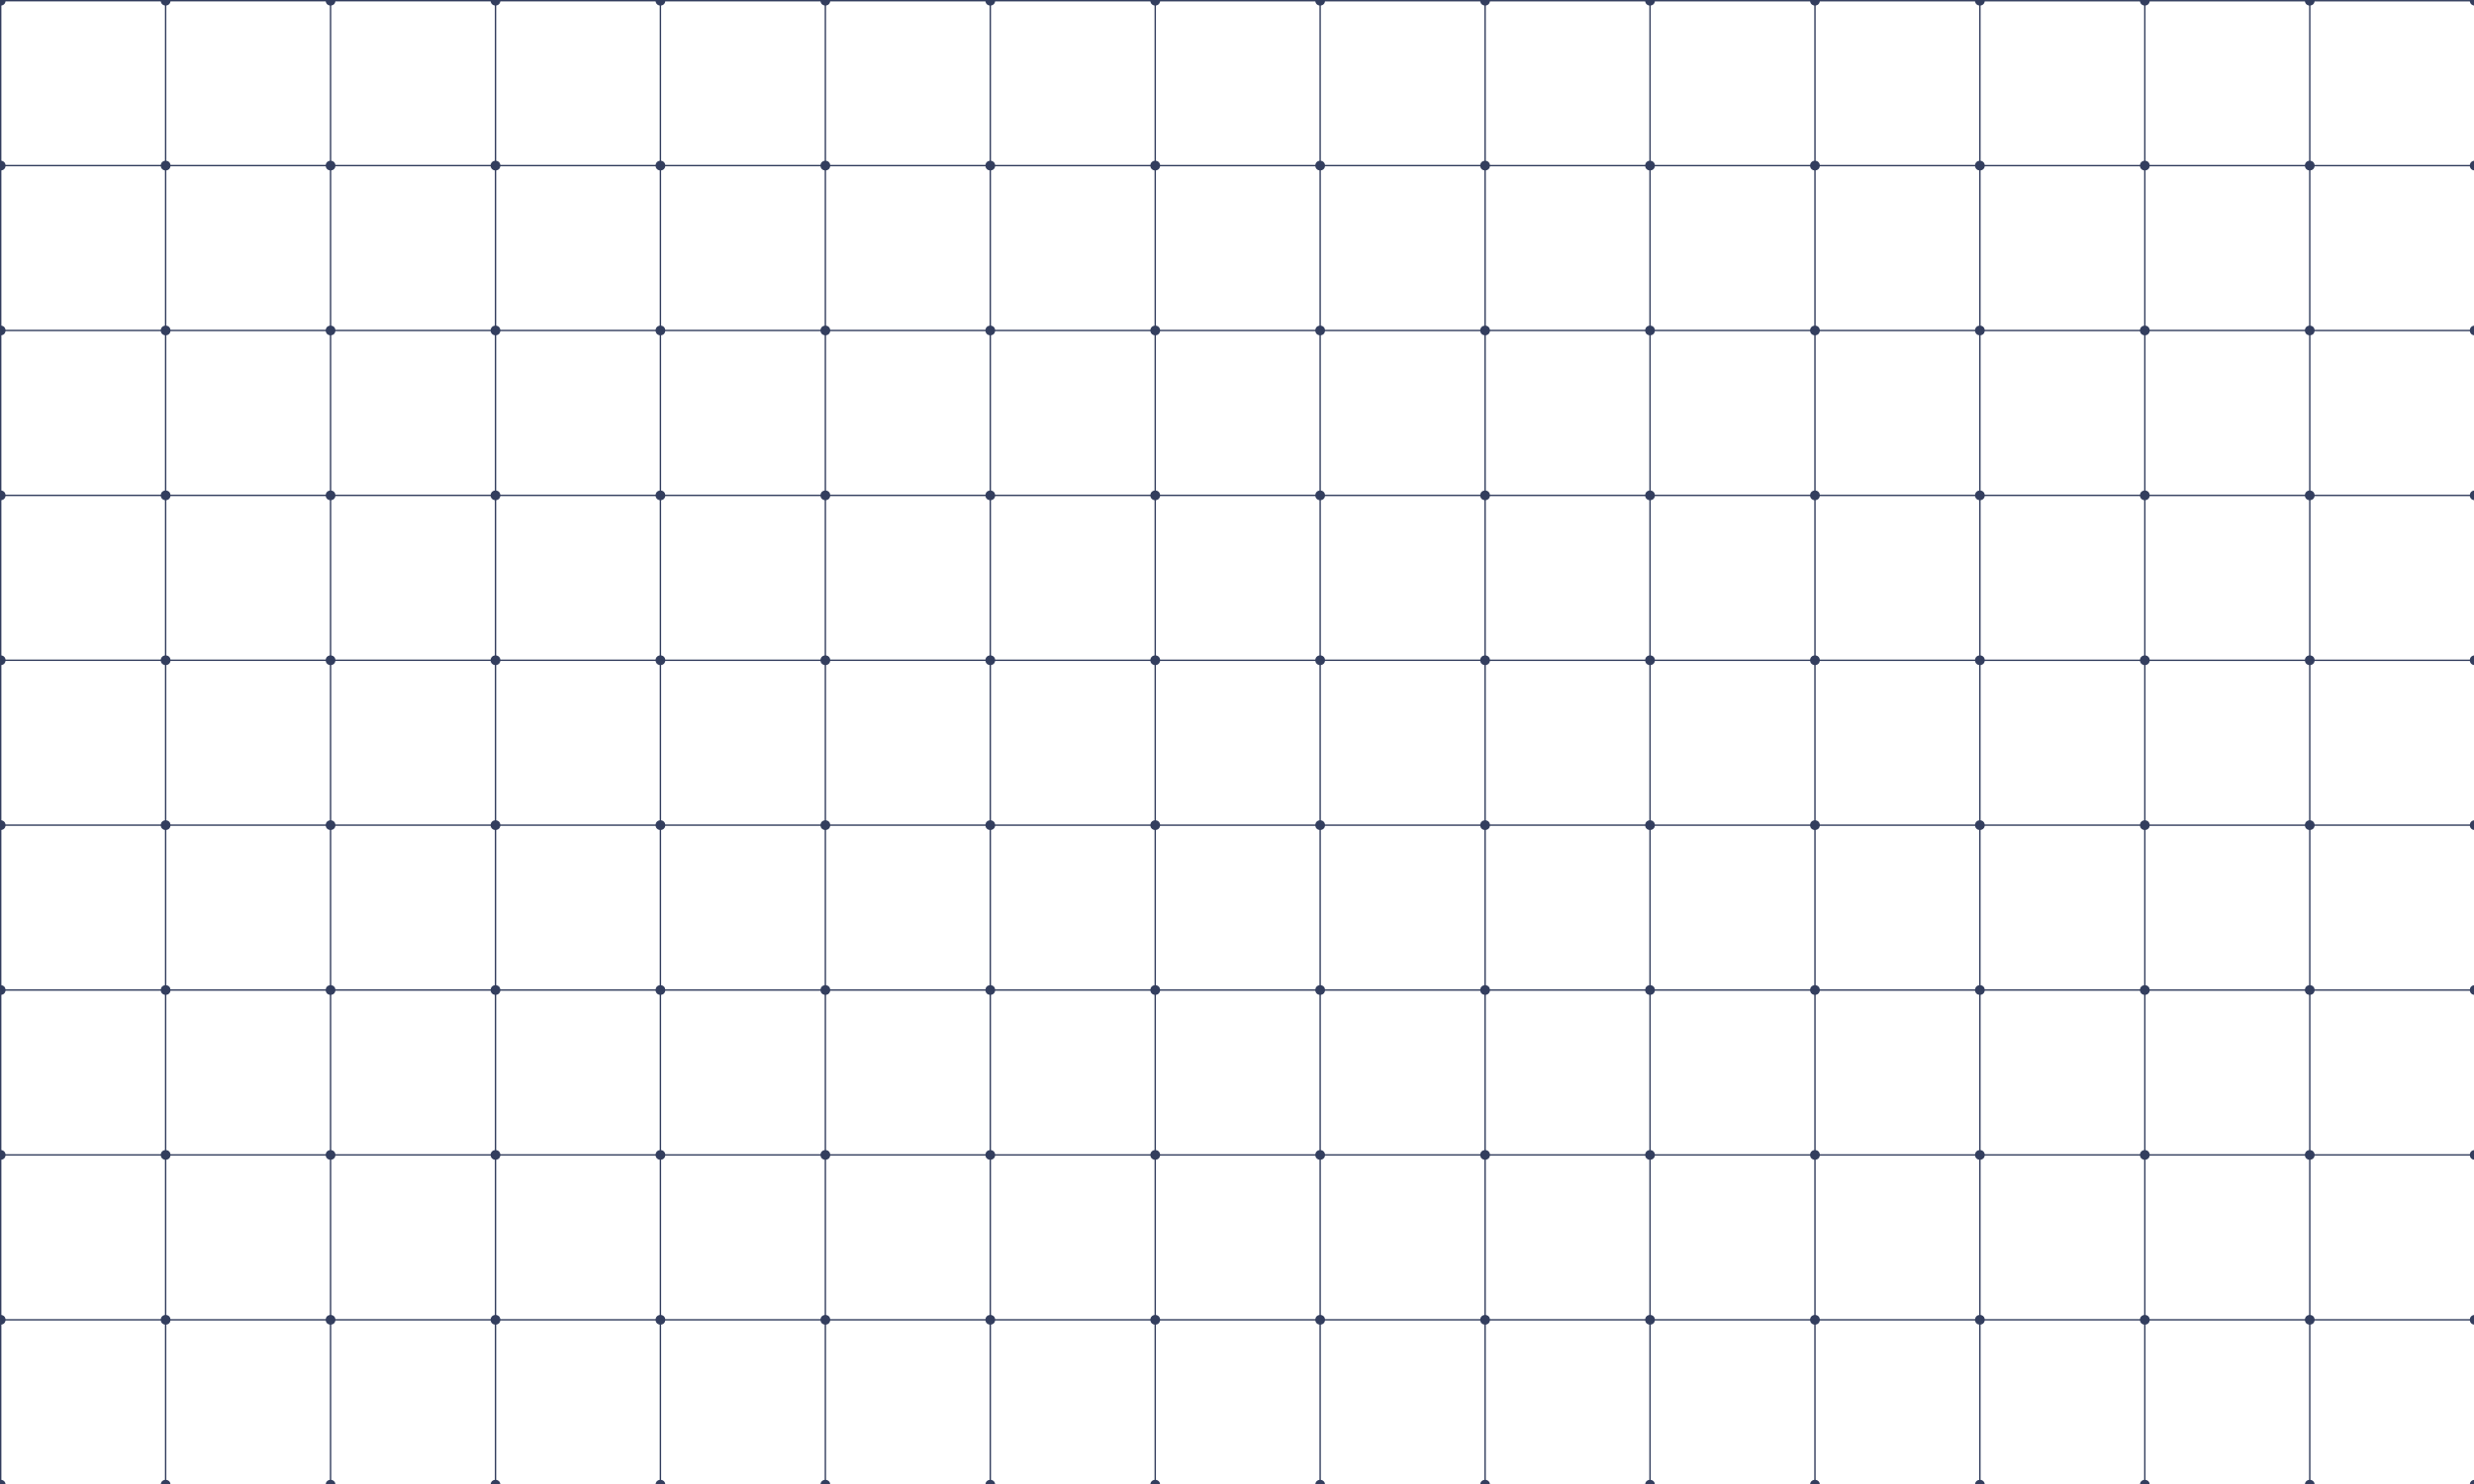 <svg width="1785" height="1071" viewBox="0 0 1785 1071" xmlns="http://www.w3.org/2000/svg"> <style>
@keyframes draw{0%{stroke-dashoffset:114px;stroke-dasharray:114px}100%{stroke-dashoffset:0;stroke-dasharray:114px}}@keyframes draw-reverse{0%{stroke-dashoffset:114px;stroke-dasharray:114px}100%{stroke-dashoffset:228px;stroke-dasharray:114px}} </style> <g fill="none" fill-rule="evenodd"> <path d="M952.5 241v114M.5 3v114m0 362v114m0-352v114m0 362v114m0-709v114m0 362v114m0-352v114m0 362v114m119-947v114m0 124v114m0 362v114m0-709v114m0 362v114m0-352v114m0 362v114m119-947v114m0 362v114m0-352v114m0 362v114m0-709v114m0 362v114m0-352v114m0 362v114m119-947v114m0 5v114m0 362v114m0-352v114m119 5v114m0-352v114m0-233v114m0 362v114m0 124v114m119-947v114m0 362v114m0-352v114m0 362v114m0-709v114m0 124v114m0 362v114m119-947v114m0 362v114m0-352v114m0 362v114m0-233v114m0 124v114m119-947v114m0 5v114m0 362v114m0-352v114m0 362v114m119-471v114m0 124v114m0-709v114m0 362v114m0-352v114m0 362v114m119-947v114m0 5v114m0 362v114m0-352v114m0 362v114m119-947v114m0 362v114m0-352v114m0 362v114m0 5v114m119-947v114m0 600v114m0-709v114m0 362v114m0-352v114m0 362v114m119-947v114m0 600v114m0-709v114m0 124v114m0 362v114m119-471v114m0-352v114m0 362v114m0-709v114m0 362v114m0-352v114m0 362v114m119-947v114m0 124v114m0 362v114m0-233v114m0-352v114m0 362v114M.5 955v114m238-114v114m119-114v114m119-114v114m238-114v114m119-114v114m238-114v114m119-114v114m238-114v114m119-114v114m119-114v114M3 .5h114M3 476.5h114M3 119.5h114M3 595.5h114m5-595h114m-114 238h114m-114 476h114m-114-119h114m-114 238h114m5-833h114m-114 476h114m-114-238h114m-114 476h114m-114-595h114m-114 476h114m-114-238h114m-114 476h114m5-833h114m-114 476h114m-114-238h114m-114 476h114m-114-595h114m-114 476h114m-114-238h114m5-357h114m-114 476h114m-114 238h114m-114-357h114m-114 476h114m5-833h114m-114 238h114m-114 476h114m-114-595h114m-114 238h114m5-357h114m-114 476h114m-114-238h114m-114 476h114m-114-595h114m-114 476h114m-114-238h114m-114 476h114m5-833h114m-114 476h114m-114-238h114m-114 476h114m-114-595h114m-114 476h114m-114 238h114m5-833h114m-114 238h114m-114 476h114m-114-119h114m-114-238h114m5-357h114m-114 476h114m-114 238h114m-114-595h114m-114 238h114m5-357h114m-114 476h114m-114 238h114m-114-595h114m-114 476h114m-114-238h114m-114 476h114m5-833h114m-114 476h114m-114-238h114m-114 476h114m-114-595h114m-114 476h114m-114-238h114m-114 476h114m5-833h114m-114 476h114m-114-238h114m-114-119h114m5-119h114m-114 476h114m-114 238h114m-114-595h114m-114 476h114m-114-238h114m5-357h114m-114 476h114m-114-238h114m-114 476h114m-114-595h114m-114 238h114M3 952.5h114m5 0h114m5 0h114m124 0h114m5 0h114m5 0h114m5 0h114m124 0h114m5 0h114m5 0h114m124 0h114m5 0h114" stroke="#333E5E"/> <g stroke="#333E5E"> <g class="delay1"> <path d="M836 357.5h114m600 476h114M357.5 479v114M3 357.5h114M833.5 479v114M955 952.5h114M476.5 717v114m119-233v114" class="line" style="animation:3000ms draw 1500ms cubic-bezier(.58,.01,.27,1) both infinite alternate"/> </g> <g class="delay2"> <path d="M1428.5 241v114m-119 124v114m-238-114v114M479 119.5h114m362 0h114m-590 476h114M714.5 122v114" class="line" style="animation:3000ms draw 3620ms cubic-bezier(.58,.01,.27,1) both infinite alternate"/> <path d="M1071.5 241v114"/> </g> <g class="delay3"> <path d="M357.5 717v114m0 5v114m-238 5v114M952.5 3v114M479 238.5h114M952.5 955v114M1074 238.5h114" class="line" style="animation:3000ms draw 740ms cubic-bezier(.58,.01,.27,1) both infinite alternate"/> </g> <g class="delay4"> <path d="M1431 833.5h114m-590 0h114M595.5 955v114M3 833.5h114m5-476h114m362 119h114m-352 357h114M714.5 360v114" class="line" style="animation:3000ms draw 1860ms cubic-bezier(.58,.01,.27,1) both infinite alternate"/> </g> <g class="delay5"> <path d="M1669 595.5h114M476.5 3v114m1071-114v114m-1071 243v114M1669 833.5h114m-590-595h114m-947 714h114" class="line" style="animation:3000ms draw 1980ms cubic-bezier(.58,.01,.27,1) both infinite alternate"/> </g> <g class="delay6"> <path d="M1428.5 598v114m-357 5v114m357-352v114m-119-352v114M1431 595.5h114M3 238.5h114m957 595h114" class="line" style="animation:3000ms draw-reverse 3100ms cubic-bezier(.58,.01,.27,1) both infinite alternate"/> </g> <g class="delay7"> <path d="M1309.5 955v114M955 476.5h114M1190.5 122v114m-357 5v114M3 714.5h114m1314 238h114M833.5 717v114M1074 595.5h114" class="line" style="animation:3000ms draw-reverse 220ms cubic-bezier(.58,.01,.27,1) both infinite alternate"/> </g> <g class="delay8"> <path d="M598 833.5h114M1666.5 479v114m-476-233v114m-1071 5v114m2.5-473.5h114m362 476h114m838-357h114" class="line" style="animation:3000ms draw-reverse 3340ms cubic-bezier(.58,.01,.27,1) both infinite alternate"/> </g> <g class="delay9"> <path d="M1431 357.5h114m-114 357h114m-1423-238h114M1190.5 598v114m-833-471v114m1309-233v114" class="line" style="animation:3000ms draw-reverse 2460ms cubic-bezier(.58,.01,.27,1) both infinite alternate"/> </g> </g> <g fill="#333E5E"> <circle cx="3.5" cy="3.5" r="3.5" transform="translate(-3 1068)"/> <circle cx="3.5" cy="3.5" r="3.5" transform="translate(116 1068)"/> <circle cx="3.5" cy="3.5" r="3.5" transform="translate(235 1068)"/> <circle cx="3.5" cy="3.5" r="3.5" transform="translate(354 1068)"/> <circle cx="3.5" cy="3.5" r="3.5" transform="translate(473 1068)"/> <circle cx="3.5" cy="3.5" r="3.5" transform="translate(592 1068)"/> <circle cx="3.5" cy="3.5" r="3.5" transform="translate(711 1068)"/> <circle cx="3.5" cy="3.5" r="3.5" transform="translate(830 1068)"/> <circle cx="3.5" cy="3.5" r="3.5" transform="translate(949 1068)"/> <circle cx="3.5" cy="3.5" r="3.5" transform="translate(1068 1068)"/> <circle cx="3.5" cy="3.5" r="3.5" transform="translate(1187 1068)"/> <circle cx="3.5" cy="3.5" r="3.5" transform="translate(1306 1068)"/> <circle cx="3.5" cy="3.5" r="3.5" transform="translate(1425 1068)"/> <circle cx="3.5" cy="3.5" r="3.5" transform="translate(1544 1068)"/> <circle cx="3.5" cy="3.5" r="3.5" transform="translate(1663 1068)"/> <circle cx="3.5" cy="3.5" r="3.5" transform="translate(1782 1068)"/> <circle cx="3.5" cy="3.5" r="3.5" transform="translate(-3 949)"/> <circle cx="3.5" cy="3.5" r="3.5" transform="translate(116 949)"/> <circle cx="3.5" cy="3.5" r="3.5" transform="translate(235 949)"/> <circle cx="3.5" cy="3.5" r="3.5" transform="translate(354 949)"/> <circle cx="3.5" cy="3.5" r="3.5" transform="translate(473 949)"/> <circle cx="3.5" cy="3.5" r="3.5" transform="translate(592 949)"/> <circle cx="3.5" cy="3.5" r="3.5" transform="translate(711 949)"/> <circle cx="3.5" cy="3.5" r="3.5" transform="translate(830 949)"/> <circle cx="3.5" cy="3.5" r="3.5" transform="translate(949 949)"/> <circle cx="3.5" cy="3.5" r="3.5" transform="translate(1068 949)"/> <circle cx="3.5" cy="3.5" r="3.5" transform="translate(1187 949)"/> <circle cx="3.5" cy="3.5" r="3.5" transform="translate(1306 949)"/> <circle cx="3.5" cy="3.5" r="3.5" transform="translate(1425 949)"/> <circle cx="3.5" cy="3.5" r="3.5" transform="translate(1544 949)"/> <circle cx="3.5" cy="3.5" r="3.5" transform="translate(1663 949)"/> <circle cx="3.5" cy="3.5" r="3.5" transform="translate(1782 949)"/> <circle cx="3.5" cy="3.5" r="3.5" transform="translate(-3 830)"/> <circle cx="3.5" cy="3.5" r="3.5" transform="translate(116 830)"/> <circle cx="3.5" cy="3.5" r="3.5" transform="translate(235 830)"/> <circle cx="3.5" cy="3.5" r="3.5" transform="translate(354 830)"/> <circle cx="3.5" cy="3.5" r="3.5" transform="translate(473 830)"/> <circle cx="3.5" cy="3.5" r="3.5" transform="translate(592 830)"/> <circle cx="3.5" cy="3.5" r="3.5" transform="translate(711 830)"/> <circle cx="3.5" cy="3.5" r="3.5" transform="translate(830 830)"/> <circle cx="3.5" cy="3.5" r="3.5" transform="translate(949 830)"/> <circle cx="3.5" cy="3.5" r="3.5" transform="translate(1068 830)"/> <circle cx="3.5" cy="3.5" r="3.5" transform="translate(1187 830)"/> <circle cx="3.5" cy="3.5" r="3.5" transform="translate(1306 830)"/> <circle cx="3.5" cy="3.5" r="3.5" transform="translate(1425 830)"/> <circle cx="3.5" cy="3.5" r="3.5" transform="translate(1544 830)"/> <circle cx="3.5" cy="3.5" r="3.5" transform="translate(1663 830)"/> <circle cx="3.5" cy="3.5" r="3.5" transform="translate(1782 830)"/> <circle cx="3.5" cy="3.5" r="3.5" transform="translate(-3 711)"/> <circle cx="3.5" cy="3.5" r="3.5" transform="translate(116 711)"/> <circle cx="3.5" cy="3.5" r="3.5" transform="translate(235 711)"/> <circle cx="3.5" cy="3.5" r="3.5" transform="translate(354 711)"/> <circle cx="3.5" cy="3.5" r="3.5" transform="translate(473 711)"/> <circle cx="3.5" cy="3.5" r="3.5" transform="translate(592 711)"/> <circle cx="3.5" cy="3.5" r="3.5" transform="translate(711 711)"/> <circle cx="3.5" cy="3.5" r="3.5" transform="translate(830 711)"/> <circle cx="3.5" cy="3.5" r="3.5" transform="translate(949 711)"/> <circle cx="3.5" cy="3.5" r="3.5" transform="translate(1068 711)"/> <circle cx="3.5" cy="3.5" r="3.5" transform="translate(1187 711)"/> <circle cx="3.5" cy="3.5" r="3.5" transform="translate(1306 711)"/> <circle cx="3.5" cy="3.5" r="3.5" transform="translate(1425 711)"/> <circle cx="3.5" cy="3.5" r="3.5" transform="translate(1544 711)"/> <circle cx="3.5" cy="3.5" r="3.5" transform="translate(1663 711)"/> <circle cx="3.5" cy="3.5" r="3.5" transform="translate(1782 711)"/> <circle cx="3.5" cy="3.5" r="3.5" transform="translate(-3 592)"/> <circle cx="3.5" cy="3.5" r="3.5" transform="translate(116 592)"/> <circle cx="3.5" cy="3.5" r="3.5" transform="translate(235 592)"/> <circle cx="3.5" cy="3.5" r="3.5" transform="translate(354 592)"/> <circle cx="3.5" cy="3.5" r="3.5" transform="translate(473 592)"/> <circle cx="3.5" cy="3.5" r="3.5" transform="translate(592 592)"/> <circle cx="3.5" cy="3.5" r="3.5" transform="translate(711 592)"/> <circle cx="3.5" cy="3.5" r="3.5" transform="translate(830 592)"/> <circle cx="3.5" cy="3.5" r="3.5" transform="translate(949 592)"/> <circle cx="3.5" cy="3.5" r="3.5" transform="translate(1068 592)"/> <circle cx="3.5" cy="3.5" r="3.5" transform="translate(1187 592)"/> <circle cx="3.5" cy="3.5" r="3.5" transform="translate(1306 592)"/> <circle cx="3.5" cy="3.5" r="3.5" transform="translate(1425 592)"/> <circle cx="3.5" cy="3.5" r="3.5" transform="translate(1544 592)"/> <circle cx="3.5" cy="3.5" r="3.5" transform="translate(1663 592)"/> <circle cx="3.5" cy="3.5" r="3.5" transform="translate(1782 592)"/> <circle cx="3.5" cy="3.5" r="3.5" transform="translate(-3 473)"/> <circle cx="3.5" cy="3.5" r="3.5" transform="translate(116 473)"/> <circle cx="3.5" cy="3.5" r="3.5" transform="translate(235 473)"/> <circle cx="3.5" cy="3.5" r="3.5" transform="translate(354 473)"/> <circle cx="3.5" cy="3.5" r="3.5" transform="translate(473 473)"/> <circle cx="3.5" cy="3.5" r="3.5" transform="translate(592 473)"/> <circle cx="3.5" cy="3.5" r="3.5" transform="translate(711 473)"/> <circle cx="3.5" cy="3.5" r="3.5" transform="translate(830 473)"/> <circle cx="3.5" cy="3.5" r="3.5" transform="translate(949 473)"/> <circle cx="3.5" cy="3.5" r="3.5" transform="translate(1068 473)"/> <circle cx="3.5" cy="3.5" r="3.5" transform="translate(1187 473)"/> <circle cx="3.5" cy="3.5" r="3.5" transform="translate(1306 473)"/> <circle cx="3.5" cy="3.5" r="3.5" transform="translate(1425 473)"/> <circle cx="3.5" cy="3.5" r="3.5" transform="translate(1544 473)"/> <circle cx="3.5" cy="3.5" r="3.5" transform="translate(1663 473)"/> <circle cx="3.5" cy="3.5" r="3.5" transform="translate(1782 473)"/> <g> <circle cx="3.5" cy="3.5" r="3.5" transform="translate(-3 354)"/> <circle cx="3.5" cy="3.5" r="3.5" transform="translate(116 354)"/> <circle cx="3.5" cy="3.5" r="3.5" transform="translate(235 354)"/> <circle cx="3.5" cy="3.5" r="3.5" transform="translate(354 354)"/> <circle cx="3.5" cy="3.5" r="3.5" transform="translate(473 354)"/> <circle cx="3.5" cy="3.5" r="3.5" transform="translate(592 354)"/> <circle cx="3.5" cy="3.5" r="3.5" transform="translate(711 354)"/> <circle cx="3.5" cy="3.5" r="3.5" transform="translate(830 354)"/> <circle cx="3.5" cy="3.5" r="3.5" transform="translate(949 354)"/> <circle cx="3.5" cy="3.5" r="3.5" transform="translate(1068 354)"/> <circle cx="3.5" cy="3.5" r="3.5" transform="translate(1187 354)"/> <circle cx="3.5" cy="3.5" r="3.5" transform="translate(1306 354)"/> <circle cx="3.5" cy="3.5" r="3.5" transform="translate(1425 354)"/> <circle cx="3.5" cy="3.5" r="3.5" transform="translate(1544 354)"/> <circle cx="3.5" cy="3.5" r="3.5" transform="translate(1663 354)"/> <circle cx="3.5" cy="3.5" r="3.5" transform="translate(1782 354)"/> </g> <g> <circle cx="3.5" cy="3.5" r="3.5" transform="translate(-3 235)"/> <circle cx="3.5" cy="3.5" r="3.5" transform="translate(116 235)"/> <circle cx="3.5" cy="3.5" r="3.5" transform="translate(235 235)"/> <circle cx="3.5" cy="3.5" r="3.5" transform="translate(354 235)"/> <circle cx="3.5" cy="3.5" r="3.5" transform="translate(473 235)"/> <circle cx="3.5" cy="3.5" r="3.5" transform="translate(592 235)"/> <circle cx="3.5" cy="3.5" r="3.5" transform="translate(711 235)"/> <circle cx="3.5" cy="3.5" r="3.5" transform="translate(830 235)"/> <circle cx="3.5" cy="3.5" r="3.5" transform="translate(949 235)"/> <circle cx="3.5" cy="3.5" r="3.5" transform="translate(1068 235)"/> <circle cx="3.5" cy="3.5" r="3.5" transform="translate(1187 235)"/> <circle cx="3.5" cy="3.5" r="3.5" transform="translate(1306 235)"/> <circle cx="3.5" cy="3.5" r="3.5" transform="translate(1425 235)"/> <circle cx="3.5" cy="3.5" r="3.5" transform="translate(1544 235)"/> <circle cx="3.5" cy="3.5" r="3.5" transform="translate(1663 235)"/> <circle cx="3.5" cy="3.5" r="3.5" transform="translate(1782 235)"/> </g> <g> <circle cx="3.5" cy="3.5" r="3.5" transform="translate(-3 116)"/> <circle cx="3.5" cy="3.5" r="3.5" transform="translate(116 116)"/> <circle cx="3.5" cy="3.5" r="3.5" transform="translate(235 116)"/> <circle cx="3.5" cy="3.5" r="3.5" transform="translate(354 116)"/> <circle cx="3.5" cy="3.5" r="3.5" transform="translate(473 116)"/> <circle cx="3.5" cy="3.5" r="3.5" transform="translate(592 116)"/> <circle cx="3.5" cy="3.5" r="3.5" transform="translate(711 116)"/> <circle cx="3.5" cy="3.5" r="3.5" transform="translate(830 116)"/> <circle cx="3.5" cy="3.5" r="3.5" transform="translate(949 116)"/> <circle cx="3.5" cy="3.5" r="3.5" transform="translate(1068 116)"/> <circle cx="3.5" cy="3.5" r="3.5" transform="translate(1187 116)"/> <circle cx="3.5" cy="3.5" r="3.5" transform="translate(1306 116)"/> <circle cx="3.5" cy="3.5" r="3.5" transform="translate(1425 116)"/> <circle cx="3.5" cy="3.5" r="3.5" transform="translate(1544 116)"/> <circle cx="3.5" cy="3.5" r="3.5" transform="translate(1663 116)"/> <circle cx="3.5" cy="3.5" r="3.5" transform="translate(1782 116)"/> </g> <g> <circle cx="3.5" cy="3.5" r="3.5" transform="translate(-3 -3)"/> <circle cx="3.5" cy="3.5" r="3.5" transform="translate(116 -3)"/> <circle cx="3.5" cy="3.5" r="3.5" transform="translate(235 -3)"/> <circle cx="3.5" cy="3.5" r="3.5" transform="translate(354 -3)"/> <circle cx="3.5" cy="3.5" r="3.5" transform="translate(473 -3)"/> <circle cx="3.5" cy="3.5" r="3.5" transform="translate(592 -3)"/> <circle cx="3.5" cy="3.5" r="3.5" transform="translate(711 -3)"/> <circle cx="3.5" cy="3.5" r="3.5" transform="translate(830 -3)"/> <circle cx="3.5" cy="3.5" r="3.5" transform="translate(949 -3)"/> <circle cx="3.5" cy="3.5" r="3.5" transform="translate(1068 -3)"/> <circle cx="3.5" cy="3.5" r="3.5" transform="translate(1187 -3)"/> <circle cx="3.5" cy="3.5" r="3.5" transform="translate(1306 -3)"/> <circle cx="3.5" cy="3.5" r="3.5" transform="translate(1425 -3)"/> <circle cx="3.5" cy="3.5" r="3.5" transform="translate(1544 -3)"/> <circle cx="3.5" cy="3.5" r="3.5" transform="translate(1663 -3)"/> <circle cx="3.5" cy="3.5" r="3.5" transform="translate(1782 -3)"/> </g> </g> </g>
</svg>

